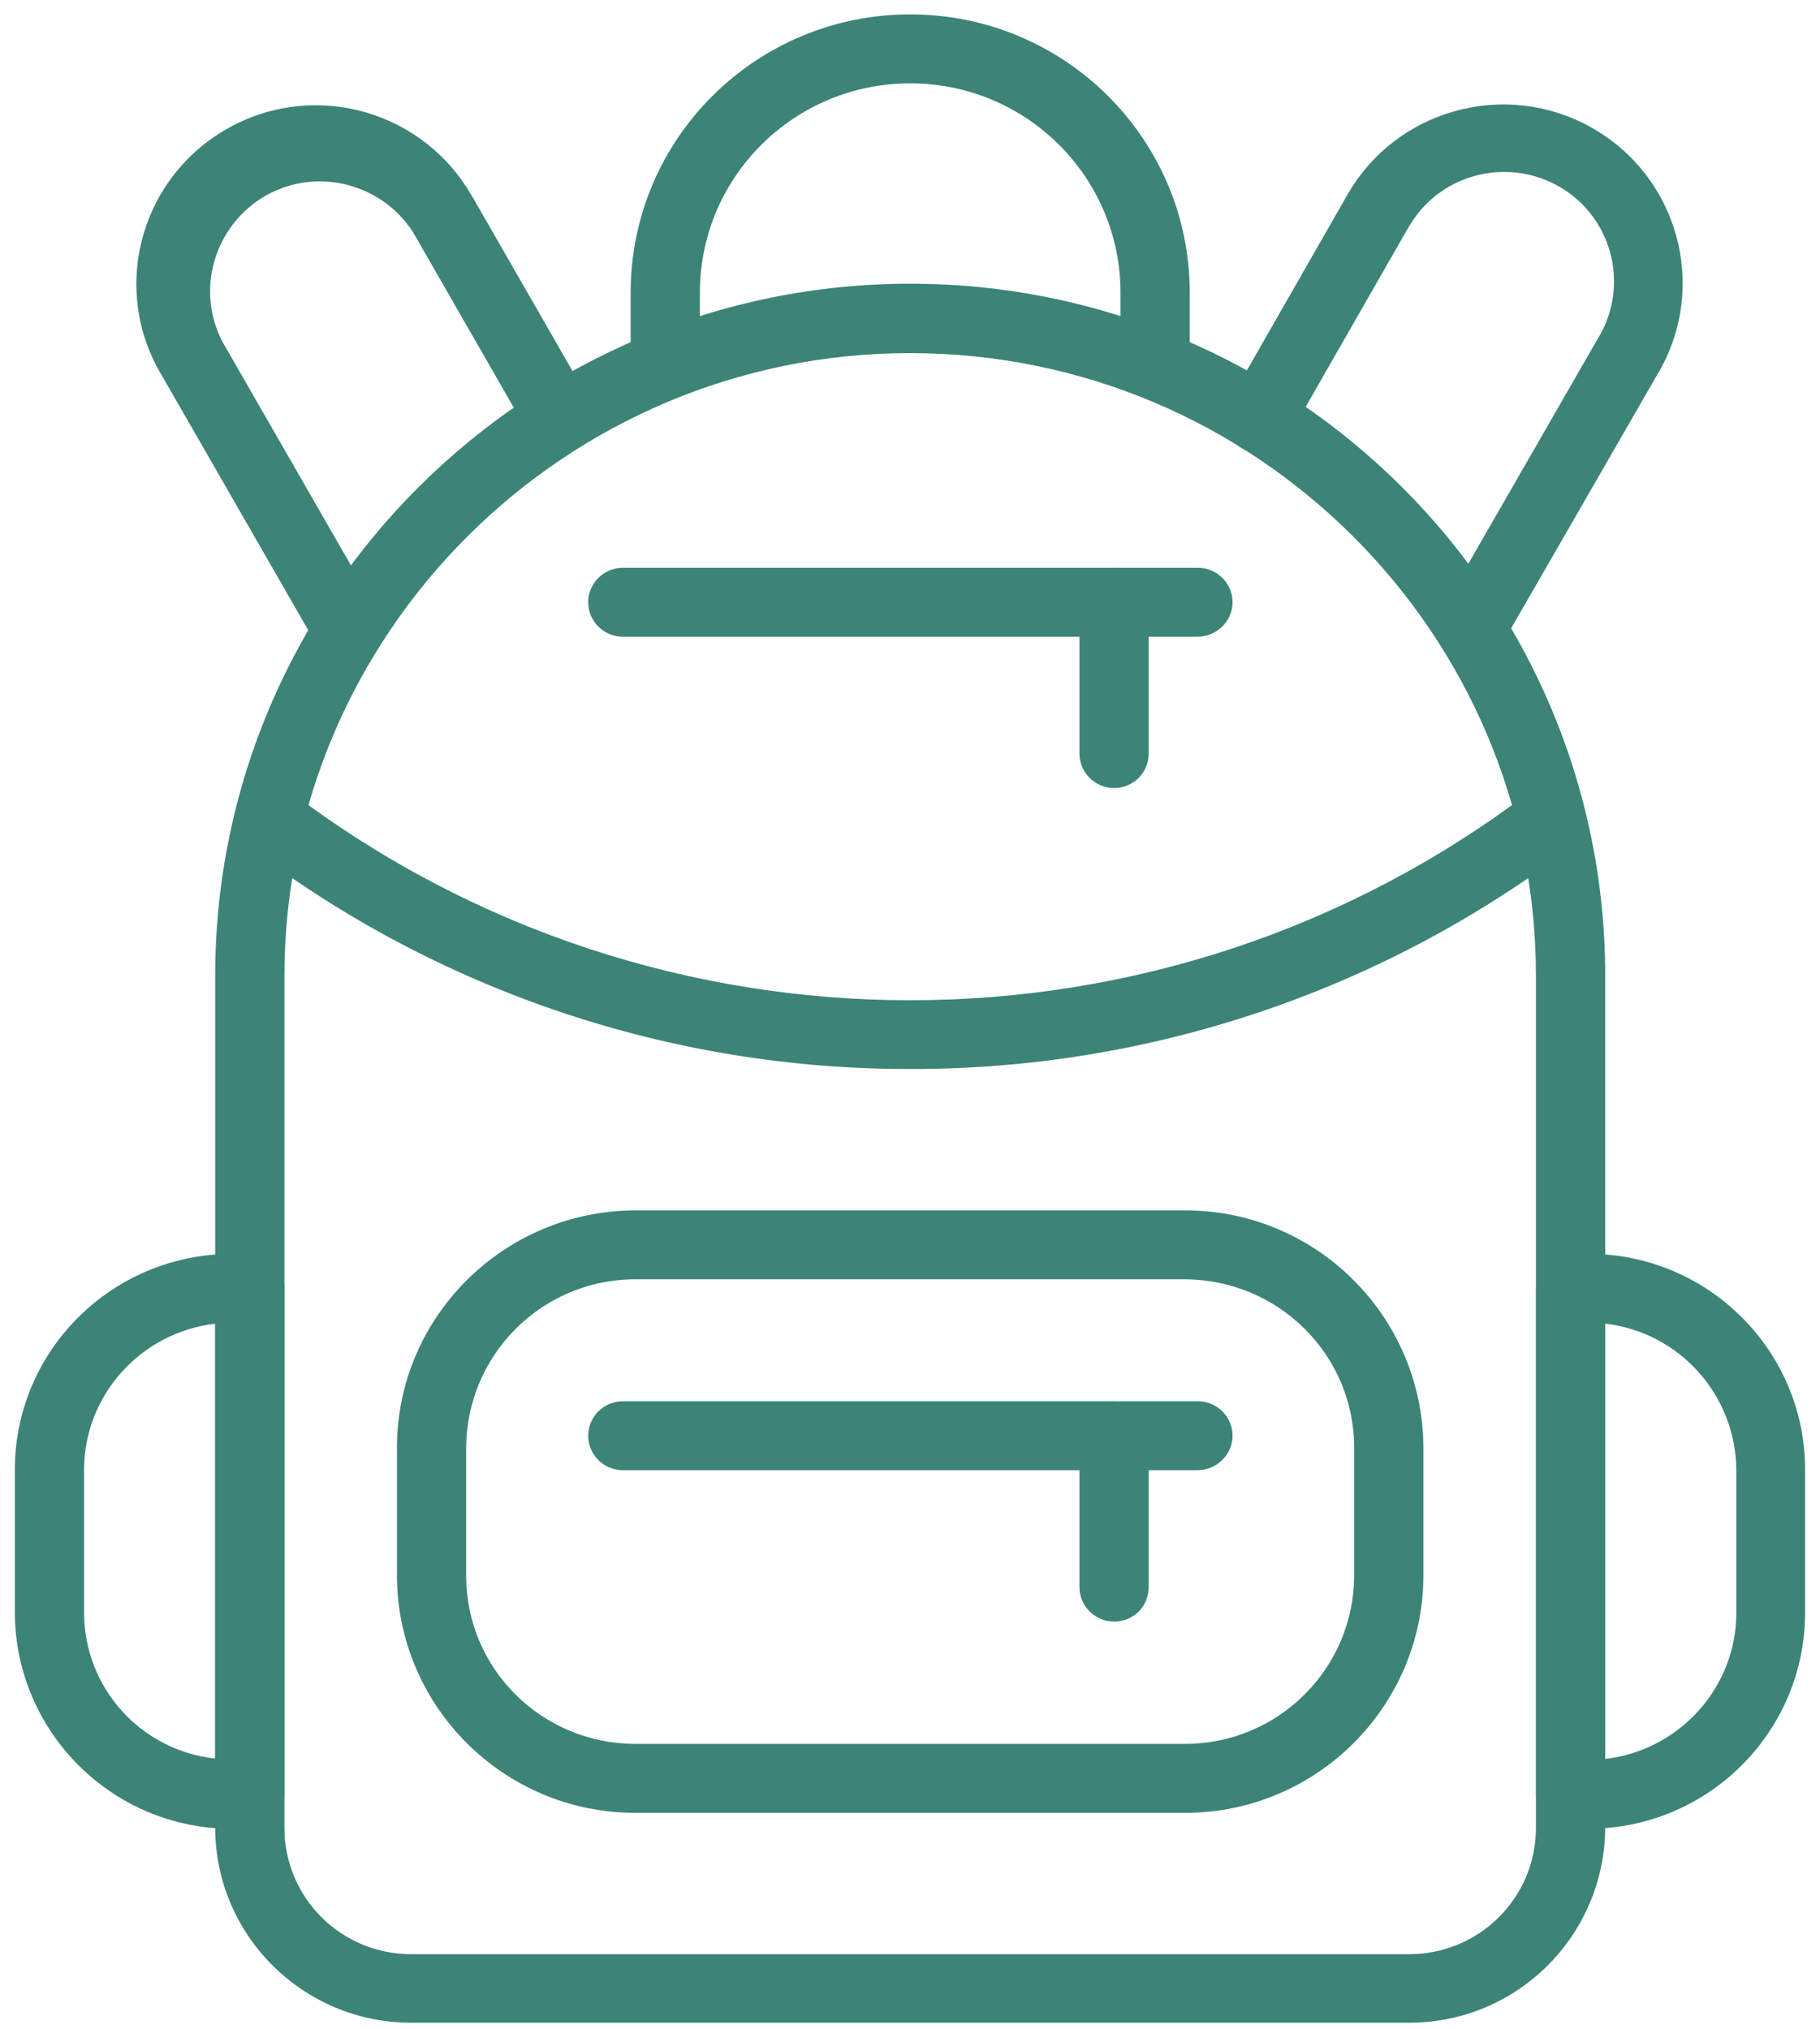 <svg width="87" height="97" viewBox="0 0 87 97" fill="none" xmlns="http://www.w3.org/2000/svg">
<path d="M67.361 96.688H19.658C14.486 96.688 10.287 92.506 10.287 87.356V46.649C10.287 28.417 25.181 13.562 43.51 13.562C61.839 13.562 76.733 28.395 76.733 46.649V87.356C76.712 92.506 72.534 96.688 67.362 96.688H67.361ZM43.509 16.879C27.022 16.879 13.596 30.249 13.596 46.669V87.376C13.596 90.713 16.306 93.412 19.657 93.412H67.36C70.711 93.412 73.421 90.713 73.421 87.376V46.648C73.421 30.229 59.996 16.879 43.508 16.879H43.509Z" fill="#3C8477"/>
<path d="M43.509 51.099C32.07 51.119 20.94 47.37 11.86 40.448C11.136 39.892 10.991 38.862 11.55 38.141C12.108 37.42 13.143 37.275 13.867 37.832C31.367 51.14 55.653 51.14 73.154 37.832C73.919 37.337 74.953 37.564 75.45 38.326C75.884 39.006 75.76 39.912 75.16 40.448C66.079 47.37 54.95 51.119 43.511 51.099L43.509 51.099Z" fill="#3C8477"/>
<path d="M57.243 30.437H29.772C28.862 30.437 28.117 29.695 28.117 28.789C28.117 27.882 28.862 27.141 29.772 27.141H57.264C58.174 27.141 58.919 27.882 58.919 28.789C58.919 29.695 58.154 30.437 57.243 30.437H57.243Z" fill="#3C8477"/>
<path d="M53.255 37.668C52.344 37.668 51.6 36.926 51.6 36.02V28.789C51.6 27.882 52.344 27.141 53.255 27.141C54.165 27.141 54.909 27.882 54.909 28.789V36.02C54.909 36.926 54.185 37.668 53.255 37.668Z" fill="#3C8477"/>
<path d="M57.243 70.277H29.772C28.862 70.277 28.117 69.535 28.117 68.629C28.117 67.722 28.862 66.981 29.772 66.981H57.264C58.174 66.981 58.919 67.722 58.919 68.629C58.919 69.535 58.154 70.277 57.243 70.277H57.243Z" fill="#3C8477"/>
<path d="M53.255 77.512C52.344 77.512 51.6 76.77 51.6 75.864V68.632C51.6 67.726 52.344 66.984 53.255 66.984C54.165 66.984 54.909 67.726 54.909 68.632V75.864C54.909 76.791 54.185 77.512 53.255 77.512Z" fill="#3C8477"/>
<path d="M56.645 86.656H30.373C24.084 86.656 18.995 81.567 18.975 75.325V69.207C18.975 62.944 24.084 57.876 30.373 57.855H56.645C62.934 57.855 68.022 62.944 68.043 69.207V75.325C68.022 81.567 62.934 86.656 56.645 86.656ZM30.373 61.151C25.905 61.151 22.305 64.756 22.284 69.206V75.325C22.284 79.774 25.905 83.359 30.373 83.359H56.645C61.113 83.359 64.713 79.754 64.733 75.325V69.206C64.733 64.756 61.113 61.172 56.645 61.151H30.373Z" fill="#3C8477"/>
<path d="M11.942 87.419H11.093C5.363 87.419 0.73 82.784 0.709 77.078V70.259C0.709 64.552 5.363 59.938 11.093 59.938H11.942C12.852 59.938 13.597 60.679 13.597 61.586V85.772C13.597 86.678 12.852 87.42 11.942 87.42V87.419ZM10.287 63.274C6.729 63.686 4.019 66.694 4.019 70.258V77.077C4.019 80.662 6.708 83.669 10.287 84.061V63.274V63.274Z" fill="#3C8477"/>
<path d="M75.925 87.416H75.077C74.167 87.416 73.422 86.674 73.422 85.768V61.582C73.422 60.675 74.167 59.934 75.077 59.934H75.925C81.655 59.934 86.289 64.569 86.289 70.255V77.074C86.289 82.78 81.655 87.415 75.925 87.415V87.416ZM76.732 63.271V84.079C80.29 83.666 83 80.659 83 77.095V70.276C82.979 66.691 80.29 63.684 76.732 63.271V63.271Z" fill="#3C8477"/>
<path d="M55.218 19.105C54.308 19.105 53.563 18.363 53.563 17.457V13.996C53.563 8.475 49.074 3.984 43.51 3.984C37.966 3.984 33.456 8.454 33.456 13.996V17.457C33.456 18.363 32.712 19.105 31.801 19.105C30.891 19.105 30.146 18.363 30.146 17.457V13.996C30.146 6.641 36.125 0.688 43.51 0.688C50.895 0.688 56.873 6.641 56.873 13.996V17.457C56.873 18.363 56.128 19.105 55.218 19.105Z" fill="#3C8477"/>
<path d="M16.658 31.775C16.058 31.775 15.499 31.466 15.21 30.951L7.763 17.993C5.301 13.955 6.604 8.723 10.659 6.271C14.713 3.82 19.968 5.118 22.429 9.155C22.491 9.258 22.553 9.361 22.615 9.464L28.201 19.188C28.656 19.971 28.387 20.98 27.58 21.434C26.773 21.887 25.78 21.619 25.325 20.816L19.74 11.092C18.168 8.661 14.92 7.94 12.479 9.485C10.183 10.968 9.376 13.935 10.638 16.345L18.085 29.303C18.54 30.086 18.271 31.096 17.485 31.549C17.237 31.693 16.947 31.775 16.658 31.775L16.658 31.775Z" fill="#3C8477"/>
<path d="M70.319 31.713C69.409 31.713 68.664 30.971 68.664 30.065C68.664 29.776 68.726 29.488 68.871 29.241L76.359 16.221C77.89 13.769 77.145 10.535 74.684 9.01C72.222 7.486 68.974 8.227 67.444 10.679C67.382 10.782 67.32 10.885 67.257 10.988L61.631 20.815C61.176 21.598 60.162 21.886 59.376 21.433C58.59 20.98 58.3 19.97 58.755 19.187L64.403 9.319C66.74 5.22 71.974 3.778 76.09 6.106C80.207 8.434 81.655 13.646 79.317 17.745C79.297 17.786 79.276 17.807 79.255 17.848L71.767 30.848C71.477 31.383 70.919 31.713 70.319 31.713L70.319 31.713Z" fill="#3C8477"/>
</svg>
